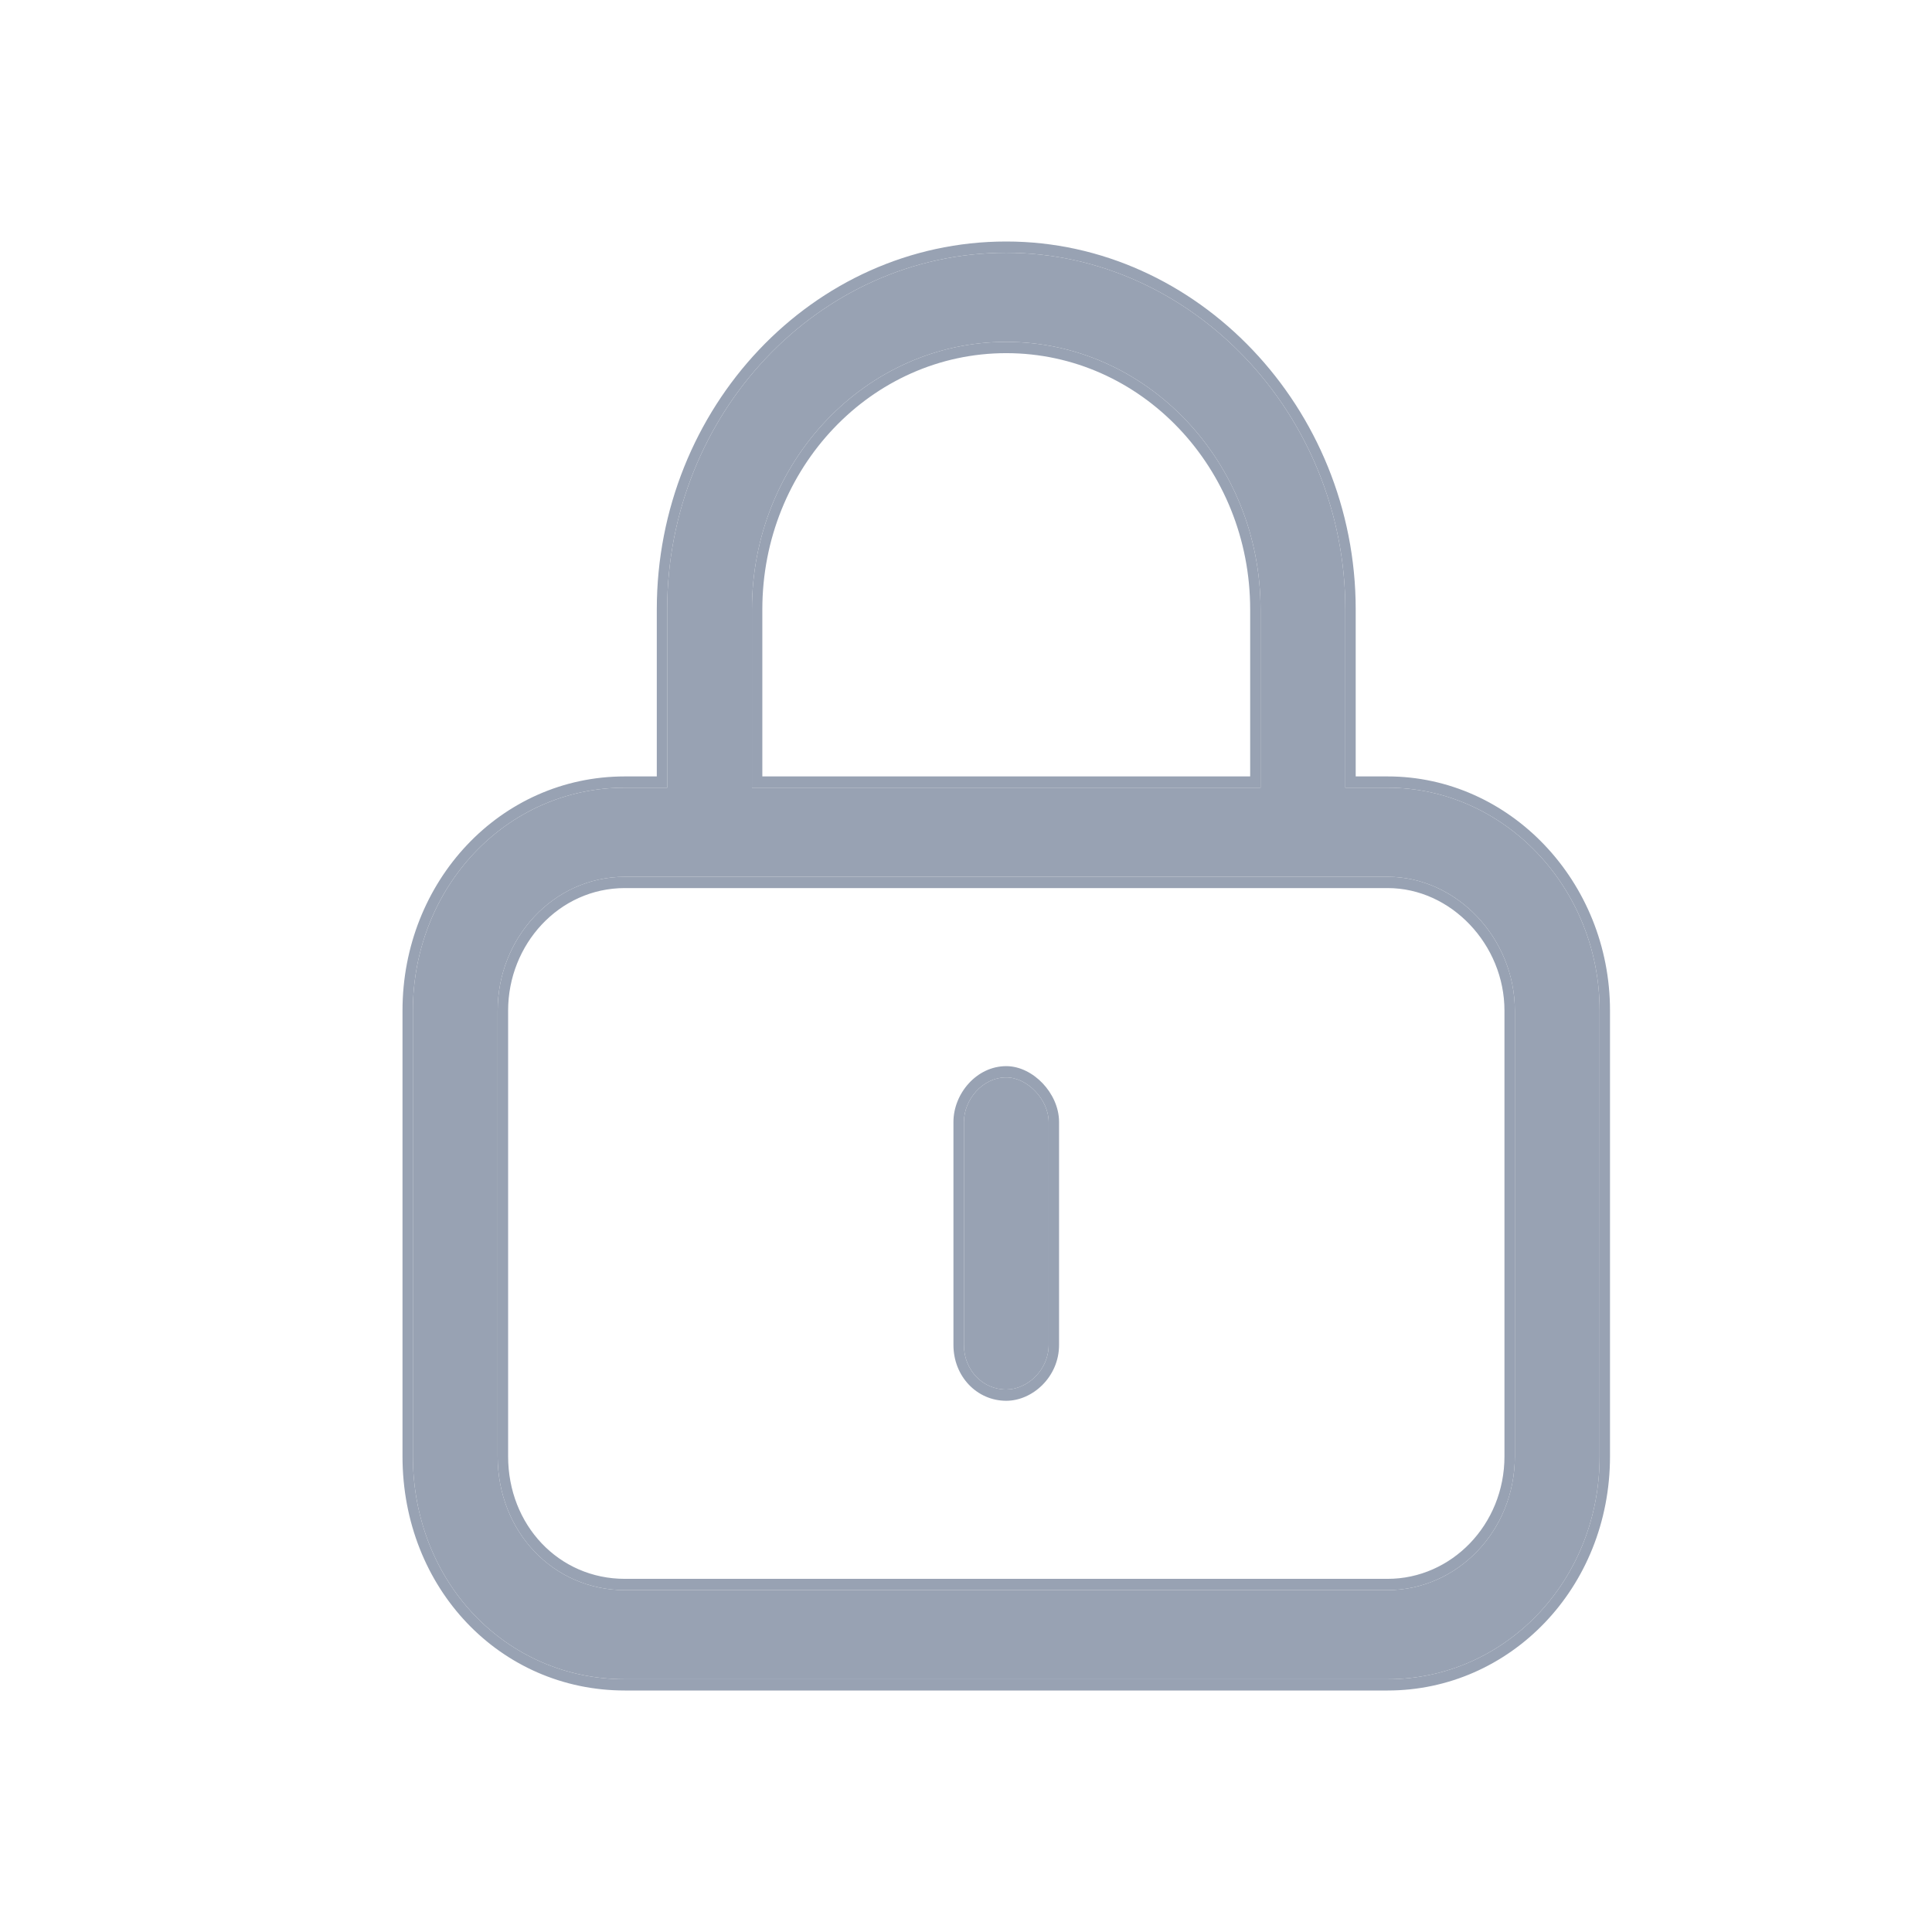 <svg width="24" height="24" viewBox="0 0 24 24" fill="none" xmlns="http://www.w3.org/2000/svg">
<path d="M12.5 4.247C10.756 4.247 9.341 5.736 9.341 7.57V9.785H15.659V7.57C15.659 5.736 14.244 4.247 12.5 4.247ZM8.288 7.57C8.288 5.147 10.164 3.14 12.5 3.14C14.803 3.14 16.712 5.147 16.712 7.57V9.785H17.238C18.686 9.785 19.871 11.031 19.871 12.554V18.091C19.871 19.649 18.686 20.86 17.238 20.86H7.762C6.281 20.86 5.129 19.649 5.129 18.091V12.554C5.129 11.031 6.281 9.785 7.762 9.785H8.288V7.57ZM7.762 10.892C6.873 10.892 6.182 11.654 6.182 12.554V18.091C6.182 19.026 6.873 19.753 7.762 19.753H17.238C18.094 19.753 18.818 19.026 18.818 18.091V12.554C18.818 11.654 18.094 10.892 17.238 10.892H7.762ZM13.027 13.938V16.707C13.027 17.018 12.763 17.261 12.5 17.261C12.204 17.261 11.974 17.018 11.974 16.707V13.938C11.974 13.661 12.204 13.384 12.5 13.384C12.763 13.384 13.027 13.661 13.027 13.938Z" fill="#98A2B3"/>
<path fill-rule="evenodd" clip-rule="evenodd" d="M12.5 4.387C10.824 4.387 9.47 5.816 9.47 7.57V9.645H15.53V7.57C15.53 5.816 14.176 4.387 12.5 4.387ZM15.659 7.57C15.659 5.736 14.244 4.247 12.5 4.247C10.756 4.247 9.341 5.736 9.341 7.57V9.785H15.659V7.57ZM8.159 7.57C8.159 5.067 10.095 3 12.5 3C14.871 3 16.841 5.066 16.841 7.57V9.645H17.238C18.754 9.645 20 10.95 20 12.554V18.091C20 19.731 18.753 21 17.238 21H7.762C6.213 21 5 19.73 5 18.091V12.554C5 10.951 6.212 9.645 7.762 9.645H8.159V7.57ZM8.288 7.57C8.288 5.147 10.164 3.14 12.5 3.14C14.803 3.14 16.712 5.147 16.712 7.57V9.785H17.238C18.686 9.785 19.871 11.031 19.871 12.554V18.091C19.871 19.649 18.686 20.86 17.238 20.86H7.762C6.281 20.86 5.129 19.649 5.129 18.091V12.554C5.129 11.031 6.281 9.785 7.762 9.785H8.288V7.57ZM7.762 11.032C6.943 11.032 6.312 11.733 6.312 12.554V18.091C6.312 18.945 6.941 19.613 7.762 19.613H17.238C18.028 19.613 18.689 18.943 18.689 18.091V12.554C18.689 11.735 18.026 11.032 17.238 11.032H7.762ZM13.156 13.938V16.707C13.156 17.105 12.826 17.401 12.5 17.401C12.136 17.401 11.844 17.099 11.844 16.707V13.938C11.844 13.586 12.131 13.244 12.5 13.244C12.672 13.244 12.835 13.334 12.952 13.457C13.069 13.58 13.156 13.753 13.156 13.938ZM6.182 12.554C6.182 11.654 6.873 10.892 7.762 10.892H17.238C18.094 10.892 18.818 11.654 18.818 12.554V18.091C18.818 19.026 18.094 19.753 17.238 19.753H7.762C6.873 19.753 6.182 19.026 6.182 18.091V12.554ZM13.027 16.707V13.938C13.027 13.661 12.763 13.384 12.5 13.384C12.204 13.384 11.974 13.661 11.974 13.938V16.707C11.974 17.018 12.204 17.261 12.5 17.261C12.763 17.261 13.027 17.018 13.027 16.707Z" fill="#98A2B3"/>
</svg>
